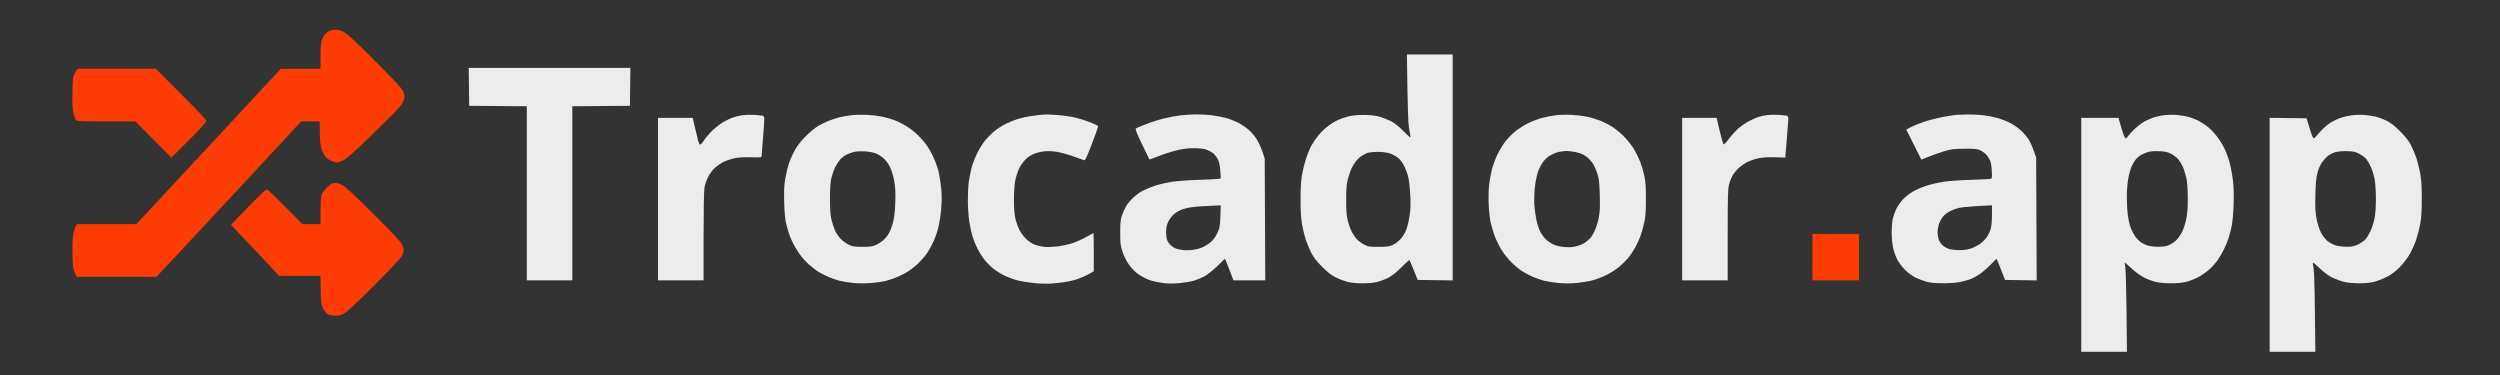 <svg width="2800" height="420" viewBox="0 0 2800 420" fill="none" xmlns="http://www.w3.org/2000/svg">
<rect x="0" y="0" width="2800" height="420" fill="#333333" stroke="none"/>
<path fill-rule="evenodd" clip-rule="evenodd" d="M1576.28 98.25C1576.56 118.738 1577.29 138.425 1577.9 142C1578.5 145.575 1579.25 149.991 1579.56 151.813C1580.09 154.996 1579.79 154.799 1571.81 146.786C1565.91 140.865 1561.59 137.518 1556.93 135.248C1553.31 133.489 1547.46 131.304 1543.93 130.394C1539.94 129.365 1533.52 128.738 1527 128.738C1520.44 128.738 1514.06 129.365 1510 130.411C1506.42 131.332 1501.13 133.168 1498.24 134.492C1495.35 135.815 1490.25 139 1486.91 141.568C1483.57 144.137 1478.84 148.772 1476.4 151.869C1473.95 154.966 1470.6 159.883 1468.94 162.796C1467.29 165.709 1464.61 172.026 1463 176.835C1461.39 181.644 1459.29 189.836 1458.34 195.039C1457.09 201.877 1456.62 209.768 1456.63 223.5C1456.63 237.26 1457.12 245.12 1458.38 252C1459.35 257.225 1461.26 264.875 1462.64 269C1464.02 273.125 1466.79 279.65 1468.8 283.5C1471.31 288.318 1475.1 293.157 1480.97 299.025C1487.03 305.085 1491.4 308.475 1496.07 310.75C1499.69 312.51 1505.54 314.704 1509.07 315.625C1513.06 316.666 1519.48 317.309 1526 317.324C1532.74 317.34 1538.79 316.743 1542.89 315.66C1546.4 314.731 1552.02 312.539 1555.39 310.788C1559.28 308.761 1564.52 304.554 1569.81 299.201C1574.39 294.579 1578.34 291.005 1578.59 291.258C1578.85 291.512 1581.02 296.62 1583.43 302.61L1587.81 313.5L1607.4 313.771L1627 314.042V187.521V61H1601.38H1575.76L1576.28 98.25ZM525.23 97.25L525.5 118.5L557.75 118.764L590 119.028V216.514V314H615.5H641V216.514V119.028L673.25 118.764L705.5 118.5L705.77 97.25L706.04 76H615.5H524.96L525.23 97.25ZM831.5 129.012C828.2 129.463 822.959 130.785 819.854 131.949C816.749 133.113 811.356 135.91 807.869 138.163C804.382 140.417 799.048 144.848 796.015 148.01C792.982 151.172 789.375 155.601 788 157.853C786.625 160.104 784.955 161.958 784.289 161.973C783.622 161.988 782.639 160.313 782.105 158.25C781.57 156.188 779.938 149.438 778.479 143.25L775.826 132H756.413H737V223V314H762.5H788V264.636C788 235.793 788.418 213.034 789.005 209.886C789.558 206.924 791.375 201.711 793.042 198.303C794.882 194.542 797.927 190.471 800.787 187.948C803.379 185.662 807.633 182.708 810.241 181.384C812.849 180.059 818.024 178.266 821.741 177.4C826.527 176.284 832.076 175.923 840.75 176.162C852.443 176.485 853.001 176.409 853.013 174.5C853.021 173.4 853.686 164.85 854.493 155.5C855.299 146.15 855.968 136.618 855.979 134.317C855.995 131.175 855.565 130.013 854.25 129.647C853.288 129.378 849.125 128.941 845 128.676C840.875 128.41 834.8 128.562 831.5 129.012ZM953.687 129.032C949.39 129.519 943.145 130.616 939.808 131.471C936.472 132.325 931.087 134.097 927.842 135.408C924.597 136.718 919.368 139.3 916.221 141.145C913.075 142.99 906.9 148.105 902.5 152.511C897.446 157.571 892.955 163.28 890.306 168.011C887.999 172.13 884.973 178.919 883.582 183.099C882.19 187.278 880.321 195.153 879.427 200.599C878.183 208.18 877.927 214.484 878.333 227.5C878.722 239.953 879.398 246.506 880.862 252C881.961 256.125 883.519 261.332 884.323 263.571C885.127 265.81 887.012 270.085 888.512 273.071C890.012 276.057 893.198 281.264 895.593 284.642C897.988 288.02 902.619 293.195 905.883 296.142C909.148 299.089 914.322 303.01 917.381 304.855C920.44 306.7 925.571 309.271 928.783 310.568C931.995 311.866 937.295 313.632 940.561 314.494C943.828 315.356 950.753 316.472 955.951 316.974C961.53 317.513 969.52 317.525 975.451 317.004C980.978 316.518 987.525 315.663 990 315.103C992.475 314.543 997.089 313.189 1000.25 312.095C1003.42 311.001 1009.17 308.444 1013.03 306.414C1016.89 304.384 1023.22 299.789 1027.1 296.202C1030.97 292.616 1035.95 287.014 1038.17 283.753C1040.38 280.492 1043.67 274.591 1045.47 270.639C1047.27 266.686 1049.71 259.638 1050.89 254.976C1052.07 250.314 1053.52 240.912 1054.11 234.082C1054.87 225.195 1054.86 218.48 1054.08 210.469C1053.48 204.312 1052.09 195.725 1050.98 191.387C1049.88 187.049 1047.15 179.675 1044.92 175C1042.68 170.325 1039.15 164.237 1037.06 161.471C1034.98 158.706 1030.85 154.061 1027.88 151.15C1024.92 148.24 1019.34 143.885 1015.49 141.474C1011.63 139.062 1005.53 135.98 1001.92 134.624C998.323 133.268 992.028 131.475 987.938 130.64C983.847 129.805 976.225 128.903 971 128.635C965.775 128.367 957.984 128.546 953.687 129.032ZM1165 128.654C1163.07 128.837 1158.12 129.49 1154 130.105C1149.87 130.72 1143.57 132.119 1140 133.214C1136.42 134.309 1130.35 136.775 1126.5 138.694C1122.65 140.613 1117.02 144.192 1114 146.646C1110.97 149.101 1106.35 153.672 1103.73 156.804C1101.1 159.937 1096.94 166.55 1094.49 171.5C1092.04 176.45 1089.15 183.94 1088.08 188.145C1087.01 192.349 1085.65 199.244 1085.07 203.467C1084.48 207.69 1084 217.075 1084.01 224.322C1084.01 231.57 1084.68 242 1085.5 247.5C1086.32 253 1087.94 260.631 1089.09 264.457C1090.24 268.283 1092.67 274.358 1094.48 277.957C1096.29 281.556 1099.62 286.975 1101.89 290C1104.15 293.025 1108.56 297.622 1111.69 300.216C1114.82 302.809 1120.69 306.546 1124.74 308.519C1128.78 310.492 1135.48 312.973 1139.63 314.033C1143.78 315.094 1152.19 316.466 1158.33 317.083C1164.47 317.699 1173.1 317.92 1177.5 317.572C1181.9 317.224 1188.86 316.457 1192.97 315.867C1197.08 315.277 1203.61 313.669 1207.47 312.292C1211.34 310.915 1216.86 308.453 1219.75 306.821L1225 303.853V282.427C1225 270.642 1224.85 261 1224.67 261C1224.49 261 1220.9 262.963 1216.69 265.362C1212.48 267.761 1205.47 270.902 1201.11 272.341C1196.76 273.781 1188.99 275.44 1183.85 276.028C1178.71 276.616 1172.25 276.82 1169.5 276.481C1166.75 276.141 1162.38 275.188 1159.78 274.361C1157.07 273.499 1152.89 270.911 1149.97 268.284C1147.04 265.646 1143.63 261.228 1141.93 257.854C1140.3 254.634 1138.22 248.963 1137.31 245.25C1136.13 240.47 1135.65 234.122 1135.66 223.5C1135.66 213.459 1136.19 206.134 1137.26 201.343C1138.14 197.406 1140.04 191.674 1141.49 188.605C1142.95 185.535 1146.13 181.024 1148.58 178.58C1151.27 175.887 1155.13 173.346 1158.37 172.133C1161.32 171.031 1166.4 169.828 1169.67 169.458C1172.94 169.088 1178.96 169.299 1183.06 169.927C1187.15 170.554 1195.45 172.796 1201.5 174.907C1207.55 177.019 1213.22 179.05 1214.09 179.42C1215.39 179.97 1216.99 176.664 1222.84 161.278C1226.78 150.929 1230 142.008 1230 141.453C1230 140.898 1226.29 138.997 1221.75 137.23C1217.21 135.462 1209.9 133.1 1205.5 131.981C1201.1 130.862 1192.32 129.515 1186 128.989C1179.67 128.462 1173.15 128.097 1171.5 128.176C1169.85 128.255 1166.92 128.47 1165 128.654ZM1322.5 129.157C1318.1 129.65 1309.86 131.165 1304.18 132.524C1298.51 133.882 1289.28 136.798 1283.68 139.002C1278.08 141.206 1272.93 143.375 1272.23 143.823C1271.29 144.432 1273.01 148.901 1279.08 161.568C1283.54 170.881 1287.28 178.59 1287.38 178.699C1287.48 178.808 1291.88 177.163 1297.14 175.043C1302.41 172.922 1311.35 170.02 1317.01 168.594C1324.58 166.685 1329.86 166 1337.02 166C1343.17 166 1348.33 166.56 1351.06 167.52C1353.42 168.355 1356.81 170.143 1358.58 171.492C1360.35 172.842 1362.79 176.006 1364.01 178.524C1365.53 181.666 1366.39 185.729 1366.75 191.48L1367.27 199.858L1363.89 200.377C1362.02 200.662 1352.17 201.136 1342 201.43C1331.82 201.724 1318.82 202.678 1313.09 203.549C1307.37 204.419 1299.04 206.28 1294.59 207.683C1290.14 209.087 1283.84 211.575 1280.59 213.213C1277.34 214.851 1272.23 218.505 1269.24 221.332C1266.25 224.159 1262.73 228.314 1261.41 230.566C1260.09 232.818 1258.03 237.324 1256.84 240.58C1254.99 245.604 1254.66 248.62 1254.66 260.5C1254.66 273.129 1254.92 275.286 1257.39 282.529C1259.09 287.522 1261.94 293.034 1264.93 297.11C1267.96 301.233 1272.01 305.175 1275.85 307.744C1279.22 309.989 1284.79 312.764 1288.23 313.911C1291.68 315.057 1298.19 316.457 1302.7 317.022C1308.21 317.713 1314.27 317.726 1321.2 317.06C1326.86 316.516 1333.97 315.329 1337 314.423C1340.02 313.517 1345.13 311.446 1348.35 309.821C1351.87 308.047 1357.76 303.446 1363.09 298.308L1371.96 289.75L1373.8 294.125C1374.8 296.531 1376.94 301.988 1378.54 306.25L1381.46 314H1399.28H1417.1L1416.79 245.75L1416.47 177.5L1413.75 169.422C1412.25 164.978 1409.29 158.663 1407.17 155.387C1405.05 152.111 1401.11 147.535 1398.41 145.219C1395.71 142.902 1390.55 139.454 1386.95 137.556C1383.35 135.659 1377.05 133.199 1372.95 132.089C1368.85 130.98 1361.69 129.606 1357.03 129.036C1352.37 128.466 1344.49 128.059 1339.53 128.131C1334.56 128.203 1326.9 128.665 1322.5 129.157ZM1742.5 129.097C1738.1 129.622 1731.12 130.963 1727 132.077C1722.88 133.191 1715.9 135.847 1711.5 137.979C1707.1 140.111 1700.44 144.39 1696.7 147.488C1692.96 150.586 1687.84 155.906 1685.31 159.31C1682.78 162.715 1678.96 169.197 1676.82 173.716C1674.68 178.235 1672.05 185.391 1670.97 189.619C1669.89 193.846 1668.5 201.399 1667.88 206.403C1667.25 211.539 1667 221.161 1667.31 228.5C1667.62 235.65 1668.55 244.692 1669.39 248.593C1670.22 252.494 1672.27 259.415 1673.93 263.973C1675.59 268.531 1679.07 275.656 1681.66 279.806C1684.24 283.956 1689.09 290.103 1692.43 293.466C1695.77 296.829 1701.17 301.327 1704.43 303.463C1707.69 305.598 1713.38 308.614 1717.07 310.166C1720.77 311.717 1726.44 313.668 1729.69 314.5C1732.94 315.333 1740.08 316.438 1745.55 316.956C1751.83 317.551 1759.23 317.546 1765.62 316.941C1771.19 316.415 1779.19 315.102 1783.4 314.025C1787.62 312.947 1794.76 310.232 1799.29 307.991C1803.81 305.749 1810.27 301.572 1813.64 298.708C1817.01 295.843 1821.41 291.525 1823.42 289.111C1825.43 286.697 1828.8 281.747 1830.92 278.111C1833.03 274.475 1835.89 268.35 1837.26 264.5C1838.64 260.65 1840.6 253.675 1841.61 249C1842.99 242.596 1843.44 236.185 1843.45 223C1843.46 209.861 1843.01 203.382 1841.65 197C1840.66 192.325 1838.57 185.222 1837.01 181.216C1835.46 177.21 1832.35 170.834 1830.1 167.048C1827.85 163.262 1822.97 157.062 1819.25 153.27C1815.54 149.478 1809.58 144.484 1806 142.172C1802.42 139.86 1795.93 136.588 1791.57 134.901C1787.2 133.214 1780.45 131.228 1776.57 130.488C1772.68 129.749 1765.22 128.919 1760 128.643C1754.78 128.368 1746.9 128.573 1742.5 129.097ZM1978.99 128.943C1975.96 129.351 1971.69 130.26 1969.49 130.964C1967.3 131.667 1962.53 133.784 1958.9 135.668C1955.27 137.551 1949.78 141.333 1946.71 144.072C1943.64 146.811 1938.98 151.972 1936.36 155.541C1933.74 159.11 1931.12 161.875 1930.55 161.684C1929.97 161.493 1927.95 154.736 1926.06 146.669L1922.63 132H1903.31H1884V223V314H1909.5H1935V263.21C1935 221.128 1935.26 211.426 1936.51 206.62C1937.34 203.429 1939.16 198.874 1940.55 196.496C1941.95 194.118 1945.05 190.362 1947.45 188.149C1949.85 185.936 1954.11 182.966 1956.9 181.55C1959.7 180.134 1965.02 178.269 1968.74 177.406C1973.44 176.313 1979.15 175.93 1987.5 176.145L1999.5 176.455L2001.18 156.477C2002.1 145.49 2002.88 135.068 2002.93 133.317C2002.98 131.097 2002.47 129.987 2001.25 129.647C2000.29 129.378 1996.12 128.943 1992 128.68C1987.88 128.417 1982.02 128.535 1978.99 128.943ZM2190.5 128.693C2188.3 128.89 2181.66 129.953 2175.75 131.056C2169.83 132.16 2160.98 134.373 2156.08 135.974C2151.18 137.575 2144.43 140.268 2141.09 141.957L2135 145.027L2143.45 161.901L2151.9 178.775L2160.42 175.391C2165.11 173.53 2172.9 170.805 2177.72 169.336C2185.35 167.015 2188.33 166.654 2200.5 166.583C2213.02 166.509 2214.92 166.728 2218.5 168.653C2220.7 169.837 2223.46 171.862 2224.63 173.153C2225.81 174.444 2227.58 177.075 2228.56 179C2229.74 181.281 2230.52 185.529 2230.8 191.201C2231.23 199.706 2231.19 199.913 2228.87 200.389C2227.57 200.657 2217.73 201.117 2207 201.413C2196.27 201.708 2182.79 202.67 2177.02 203.551C2171.26 204.432 2162.49 206.457 2157.52 208.052C2152.56 209.647 2145.63 212.65 2142.13 214.726C2138.62 216.802 2133.59 220.864 2130.95 223.752C2128.31 226.641 2125.04 231.366 2123.7 234.252C2122.35 237.139 2120.66 241.975 2119.94 245C2119.21 248.025 2118.64 255.225 2118.68 261C2118.71 267.078 2119.43 274.404 2120.39 278.397C2121.3 282.19 2123.4 287.852 2125.07 290.978C2126.74 294.105 2130.58 299.168 2133.62 302.23C2136.76 305.395 2141.84 309.124 2145.39 310.873C2148.83 312.566 2154.54 314.706 2158.07 315.63C2162.52 316.794 2168.35 317.292 2177 317.252C2185.05 317.215 2192.13 316.585 2196.9 315.482C2200.98 314.54 2205.9 313.103 2207.85 312.288C2209.8 311.474 2213.81 309.264 2216.76 307.378C2219.71 305.492 2225.24 300.733 2229.05 296.803C2232.87 292.873 2236.15 289.847 2236.35 290.079C2236.55 290.31 2238.71 295.675 2241.14 302L2245.58 313.5L2263.33 313.773L2281.08 314.046L2280.79 245.273L2280.5 176.5L2277.68 168.5C2276.13 164.1 2273.5 158.368 2271.84 155.762C2270.17 153.156 2266.31 148.741 2263.25 145.95C2260.2 143.159 2254.64 139.332 2250.89 137.446C2247.15 135.56 2240.8 133.129 2236.79 132.044C2232.78 130.96 2225.69 129.606 2221.03 129.036C2216.37 128.466 2208.49 128.076 2203.53 128.168C2198.56 128.261 2192.7 128.497 2190.5 128.693ZM2423.56 129.034C2419.74 129.495 2413.89 130.863 2410.56 132.074C2407.23 133.285 2402.25 135.711 2399.5 137.466C2396.75 139.221 2392.32 142.832 2389.67 145.49C2387.01 148.149 2384.14 151.376 2383.3 152.662C2382.46 153.948 2381.23 155 2380.57 155C2379.91 155 2377.9 149.889 2376.04 143.5L2372.71 132H2351.85H2331V263V394H2356.59H2382.17L2381.7 348.25C2381.44 323.087 2380.79 300.587 2380.25 298.25C2379.71 295.913 2379.48 294 2379.74 294C2380 294 2383.48 297.053 2387.48 300.785C2391.47 304.517 2397.61 309.011 2401.12 310.772C2404.63 312.533 2410.42 314.717 2414 315.625C2418.09 316.663 2424.58 317.279 2431.5 317.282C2438.77 317.286 2444.7 316.701 2449 315.559C2452.58 314.608 2458.47 312.272 2462.1 310.369C2465.73 308.465 2471.27 304.625 2474.4 301.835C2477.53 299.046 2481.81 294.229 2483.91 291.132C2486.01 288.034 2489.07 282.8 2490.72 279.5C2492.37 276.2 2494.69 270.562 2495.87 266.971C2497.05 263.381 2498.7 257.081 2499.53 252.971C2500.36 248.862 2501.31 238.525 2501.65 230C2502.02 220.517 2501.8 210.301 2501.08 203.684C2500.43 197.735 2498.85 188.712 2497.56 183.634C2496.27 178.555 2493.6 170.985 2491.62 166.812C2489.63 162.638 2485.58 156.108 2482.6 152.3C2479.62 148.492 2474.62 143.443 2471.49 141.08C2468.36 138.717 2463.03 135.533 2459.65 134.005C2456.27 132.478 2451.03 130.751 2448 130.169C2444.97 129.587 2439.8 128.904 2436.5 128.653C2433.2 128.401 2427.38 128.573 2423.56 129.034ZM2634.16 129.059C2630.67 129.521 2624.88 130.875 2621.3 132.067C2617.72 133.259 2612.03 136.121 2608.66 138.427C2605.29 140.733 2600.28 145.368 2597.52 148.727C2594.76 152.086 2591.98 154.871 2591.35 154.917C2590.71 154.963 2589.23 151.738 2588.04 147.75C2586.86 143.762 2585.32 138.7 2584.61 136.5L2583.33 132.5L2562.67 132.23L2542 131.959V262.98V394H2567.59H2593.19L2592.7 349.25C2592.4 322.001 2591.78 302.577 2591.11 299.584C2590.5 296.88 2590.22 294.452 2590.48 294.188C2590.74 293.923 2594.29 296.866 2598.35 300.727C2602.8 304.957 2608.27 308.982 2612.12 310.856C2615.63 312.567 2621.42 314.708 2625 315.613C2628.91 316.603 2635.69 317.277 2642 317.303C2648.71 317.331 2654.85 316.741 2659 315.669C2662.58 314.747 2668.87 312.307 2672.98 310.246C2678.19 307.639 2682.6 304.355 2687.48 299.448C2691.61 295.303 2696.31 289.197 2698.9 284.636C2701.32 280.368 2704.59 273.034 2706.17 268.338C2707.74 263.643 2709.79 255.683 2710.71 250.651C2711.9 244.146 2712.38 236.005 2712.37 222.5C2712.37 208.74 2711.88 200.88 2710.61 194C2709.65 188.775 2707.74 181.125 2706.36 177C2704.98 172.875 2702.22 166.35 2700.22 162.5C2697.71 157.639 2693.99 152.892 2688.05 146.964C2682.08 141.004 2677.54 137.462 2673 135.227C2669.42 133.467 2663.8 131.382 2660.5 130.595C2657.2 129.808 2651.35 128.951 2647.5 128.691C2643.65 128.432 2637.65 128.597 2634.16 129.059ZM957.132 170.015C954.729 170.521 950.811 171.881 948.426 173.036C946.04 174.191 942.717 176.697 941.042 178.605C939.367 180.513 936.867 184.303 935.486 187.028C934.105 189.753 932.216 195.024 931.287 198.741C930.033 203.758 929.598 209.88 929.598 222.5C929.598 235.322 930.027 241.22 931.342 246.5C932.3 250.35 934.145 255.817 935.44 258.648C936.736 261.479 939.548 265.548 941.69 267.69C943.832 269.832 947.815 272.677 950.542 274.012C954.825 276.11 956.929 276.442 966 276.455C974.556 276.467 977.343 276.083 981.051 274.379C983.554 273.23 987.234 270.855 989.23 269.103C991.226 267.351 994.033 263.912 995.469 261.462C996.905 259.012 999.005 253.518 1000.13 249.254C1001.56 243.892 1002.35 237.026 1002.71 227C1003.1 216.11 1002.82 210.155 1001.58 203.083C1000.64 197.661 998.674 191.007 996.953 187.402C995.118 183.556 992.212 179.596 989.426 177.144C986.931 174.947 982.777 172.428 980.195 171.546C977.613 170.663 972.35 169.75 968.5 169.517C964.65 169.284 959.534 169.508 957.132 170.015ZM1746.14 170.077C1743.74 170.548 1739.46 172.231 1736.64 173.817C1733.4 175.63 1730.17 178.587 1727.91 181.792C1725.93 184.593 1723.37 189.782 1722.21 193.323C1721.04 196.863 1719.59 204.652 1718.97 210.63C1718.35 216.609 1718.14 225.325 1718.5 230C1718.86 234.675 1719.84 241.875 1720.67 246C1721.5 250.125 1723.34 255.859 1724.75 258.741C1726.16 261.624 1728.93 265.623 1730.91 267.629C1732.88 269.634 1736.89 272.382 1739.8 273.736C1743.38 275.397 1747.63 276.369 1752.85 276.727C1758.51 277.115 1762.2 276.796 1766.55 275.54C1769.82 274.595 1773.98 272.704 1775.78 271.338C1777.58 269.972 1780 267.874 1781.15 266.677C1782.31 265.48 1784.52 261.8 1786.07 258.5C1787.62 255.2 1789.64 248.742 1790.56 244.148C1791.86 237.594 1792.12 232.106 1791.76 218.648C1791.37 204.495 1790.9 200.292 1789.05 194.586C1787.82 190.784 1785.75 185.978 1784.44 183.906C1783.13 181.834 1780.81 178.952 1779.28 177.502C1777.75 176.051 1774.91 174.036 1772.97 173.023C1771.03 172.011 1766.78 170.691 1763.53 170.091C1760.29 169.491 1756.03 169.049 1754.07 169.11C1752.1 169.17 1748.54 169.605 1746.14 170.077ZM2405.5 170.341C2403.3 171.069 2400.15 172.374 2398.5 173.243C2396.85 174.111 2394.29 176.099 2392.81 177.661C2391.32 179.222 2388.98 182.975 2387.6 186C2386.22 189.025 2384.39 195.496 2383.54 200.381C2382.69 205.266 2382.01 214.491 2382.03 220.881C2382.05 227.271 2382.5 235.875 2383.03 240C2383.57 244.125 2384.66 249.75 2385.47 252.5C2386.27 255.25 2388.41 259.957 2390.21 262.96C2392.02 265.964 2395.3 269.645 2397.5 271.141C2399.7 272.637 2403.53 274.442 2406 275.152C2408.47 275.862 2413.88 276.413 2418 276.375C2423.61 276.324 2426.69 275.74 2430.22 274.057C2432.82 272.82 2436.58 269.994 2438.58 267.779C2440.58 265.563 2443.27 261.384 2444.54 258.493C2445.82 255.602 2447.65 249.696 2448.61 245.368C2449.86 239.703 2450.34 233.16 2450.31 222C2450.28 211.656 2449.74 204.062 2448.67 199.172C2447.79 195.141 2446.01 189.516 2444.7 186.672C2443.39 183.827 2441.06 180.015 2439.53 178.201C2438 176.386 2434.44 173.719 2431.62 172.274C2427.52 170.169 2424.81 169.583 2418 169.332C2412.79 169.141 2407.95 169.532 2405.5 170.341ZM2615.71 170.365C2613.08 171.105 2609.26 173.045 2607.21 174.677C2605.17 176.309 2602.1 179.699 2600.4 182.211C2598.69 184.723 2596.48 189.866 2595.49 193.639C2594.2 198.535 2593.55 205.515 2593.23 218.005C2592.89 231.481 2593.16 237.58 2594.43 244.505C2595.33 249.452 2597.43 256.294 2599.08 259.708C2600.82 263.314 2603.8 267.387 2606.18 269.424C2608.44 271.354 2612.58 273.701 2615.39 274.641C2618.41 275.649 2623.62 276.353 2628.11 276.359C2634.39 276.367 2636.71 275.889 2641.32 273.633C2644.39 272.129 2648.13 269.458 2649.61 267.699C2651.1 265.94 2653.57 261.8 2655.1 258.5C2656.63 255.2 2658.58 249.031 2659.44 244.792C2660.43 239.921 2661 231.765 2661 222.63C2661 214.065 2660.4 205.046 2659.53 200.494C2658.72 196.268 2656.9 190.285 2655.49 187.198C2654.08 184.11 2651.87 180.204 2650.58 178.517C2649.29 176.829 2645.82 174.132 2642.87 172.523C2638.33 170.05 2636.18 169.552 2629 169.309C2624.02 169.14 2618.52 169.577 2615.71 170.365ZM1531.45 171.326C1529.78 171.972 1526.85 173.491 1524.95 174.703C1523.05 175.914 1520.32 178.403 1518.88 180.234C1517.44 182.065 1515.28 185.497 1514.07 187.862C1512.86 190.227 1510.95 195.613 1509.81 199.831C1508.11 206.125 1507.74 210.458 1507.74 224C1507.74 237.694 1508.1 241.846 1509.87 248.414C1511.04 252.766 1513.12 258.239 1514.49 260.576C1515.86 262.913 1518.07 266.122 1519.41 267.708C1520.74 269.294 1524.23 271.921 1527.17 273.546C1532.22 276.345 1533.1 276.498 1544 276.47C1553.95 276.444 1556.13 276.129 1560.2 274.131C1562.79 272.862 1566.67 269.913 1568.82 267.58C1570.97 265.247 1573.74 260.674 1574.98 257.419C1576.21 254.163 1577.89 247.225 1578.71 242C1579.77 235.231 1580.03 228.763 1579.59 219.5C1579.26 212.35 1578.32 203.35 1577.51 199.5C1576.7 195.65 1574.57 189.595 1572.77 186.044C1570.62 181.806 1568.03 178.466 1565.21 176.32C1562.84 174.522 1558.6 172.365 1555.77 171.526C1552.88 170.665 1547.12 170.033 1542.57 170.076C1538.13 170.118 1533.13 170.68 1531.45 171.326ZM1345.5 231.073C1337.12 231.57 1330.17 232.575 1325.96 233.898C1321.95 235.156 1317.73 237.393 1315.07 239.67C1312.67 241.724 1309.67 245.652 1308.37 248.444C1306.71 252.025 1306.02 255.304 1306.01 259.685C1306 263.087 1306.48 267.137 1307.07 268.685C1307.65 270.233 1309.12 272.555 1310.32 273.845C1311.52 275.135 1313.81 276.871 1315.41 277.703C1317.01 278.535 1320.83 279.562 1323.91 279.986C1326.98 280.409 1332.38 280.353 1335.89 279.862C1339.41 279.37 1344.32 278.067 1346.81 276.965C1349.3 275.863 1353.35 273.315 1355.81 271.302C1358.84 268.82 1361.26 265.53 1363.35 261.072C1366.14 255.102 1366.46 253.378 1366.83 242.25L1367.24 230L1362.87 230.15C1360.47 230.233 1352.65 230.648 1345.5 231.073ZM2210.5 231.054C2203.9 231.467 2196.33 232.308 2193.68 232.923C2191.02 233.539 2186.68 235.142 2184.03 236.487C2181.37 237.831 2177.79 240.634 2176.07 242.716C2174.35 244.797 2172.28 248.719 2171.47 251.432C2170.66 254.144 2170 257.969 2170.01 259.932C2170.01 261.894 2170.51 265.295 2171.12 267.488C2171.73 269.682 2173.69 272.854 2175.47 274.538C2177.26 276.221 2180.68 278.185 2183.07 278.903C2185.46 279.62 2190.85 280.184 2195.03 280.157C2200.19 280.123 2204.43 279.436 2208.21 278.021C2211.28 276.874 2215.64 274.598 2217.89 272.964C2220.15 271.33 2223.35 268.121 2225.01 265.833C2226.66 263.545 2228.69 259.415 2229.51 256.655C2230.43 253.56 2231 247.492 2231 240.818V230L2226.75 230.152C2224.41 230.235 2217.1 230.641 2210.5 231.054Z" fill="#ECECEC"/>
<path fill-rule="evenodd" clip-rule="evenodd" d="M369.5 34.356C367.85 35.12 365.503 36.828 364.284 38.151C363.065 39.474 361.377 42.513 360.534 44.904C359.438 48.01 359 53.213 359 63.126V77L336.75 77.061L314.5 77.121L233.627 164.061L152.753 251H119.402H86.051L84.583 253.84C83.775 255.402 82.598 259.647 81.966 263.273C81.307 267.057 80.969 276.392 81.173 285.183C81.478 298.323 81.839 301.175 83.708 305.25L85.888 310H130.388H174.888L177.325 307.75C178.665 306.512 213.228 269.525 254.131 225.556C295.034 181.587 330.454 143.449 332.843 140.806L337.185 136H347.593H358L358.129 145.25C358.2 150.338 358.344 155.625 358.45 157C358.555 158.375 358.966 161.579 359.362 164.12C359.759 166.661 361.364 170.759 362.928 173.226C364.806 176.187 367.279 178.441 370.202 179.856C372.638 181.035 375.952 181.996 377.566 181.991C379.18 181.985 382.786 180.67 385.579 179.068C388.46 177.416 400.145 166.912 412.579 154.797C424.636 143.05 437.847 129.998 441.937 125.791C446.028 121.585 450.171 116.649 451.145 114.822C452.119 112.995 452.933 109.925 452.954 108C452.975 106.075 452.127 103.081 451.07 101.347C450.012 99.612 446.086 94.949 442.345 90.983C438.604 87.017 425.877 74.091 414.063 62.258C402.249 50.425 390.198 39.16 387.283 37.224C383.556 34.75 380.574 33.595 377.241 33.336C374.521 33.125 371.221 33.559 369.5 34.356ZM85.186 79.302C83.995 80.57 82.569 84.001 82.012 86.939C81.455 89.872 81 99.105 81 107.455C81 118.453 81.442 124.134 82.602 128.068C83.483 131.056 84.663 134.063 85.224 134.75C86.003 135.704 93.991 136 118.923 136H151.602L171.786 156.25L191.97 176.5L211.485 157.01C223.857 144.653 231 136.786 231 135.516C231 134.226 220.944 123.452 202.757 105.256L174.513 77H130.931H87.349L85.186 79.302ZM366.492 209.665C363.89 212.23 361.139 215.816 360.38 217.633C359.414 219.944 359 225.448 359 235.968V251H348.808H338.615L319.387 231.5C308.811 220.775 299.554 212 298.815 212C298.077 212 291.625 217.963 284.478 225.25C277.331 232.537 268.614 241.499 265.106 245.164L258.728 251.828L283.275 277.664C296.775 291.874 308.794 304.738 309.983 306.25L312.145 309H335.504H358.862L359.181 324.75C359.465 338.784 359.75 341.008 361.799 345.167C363.064 347.734 365.314 350.643 366.799 351.632C368.637 352.855 371.444 353.441 375.583 353.465C380.946 353.496 382.319 353.066 387.19 349.834C390.229 347.818 405.198 333.643 420.455 318.334C435.712 303.025 449.051 288.83 450.098 286.79C451.144 284.749 451.998 281.599 451.996 279.79C451.994 277.98 451.067 274.982 449.936 273.126C448.805 271.271 442.336 264.071 435.561 257.126C428.786 250.182 415.65 237.037 406.371 227.915C397.092 218.794 387.394 209.906 384.82 208.165C381.3 205.785 379.034 205 375.682 205C371.718 205 370.699 205.517 366.492 209.665ZM2030 288V314H2056H2082V288V262H2056H2030V288Z" fill="#FC3C04"/>
</svg>
